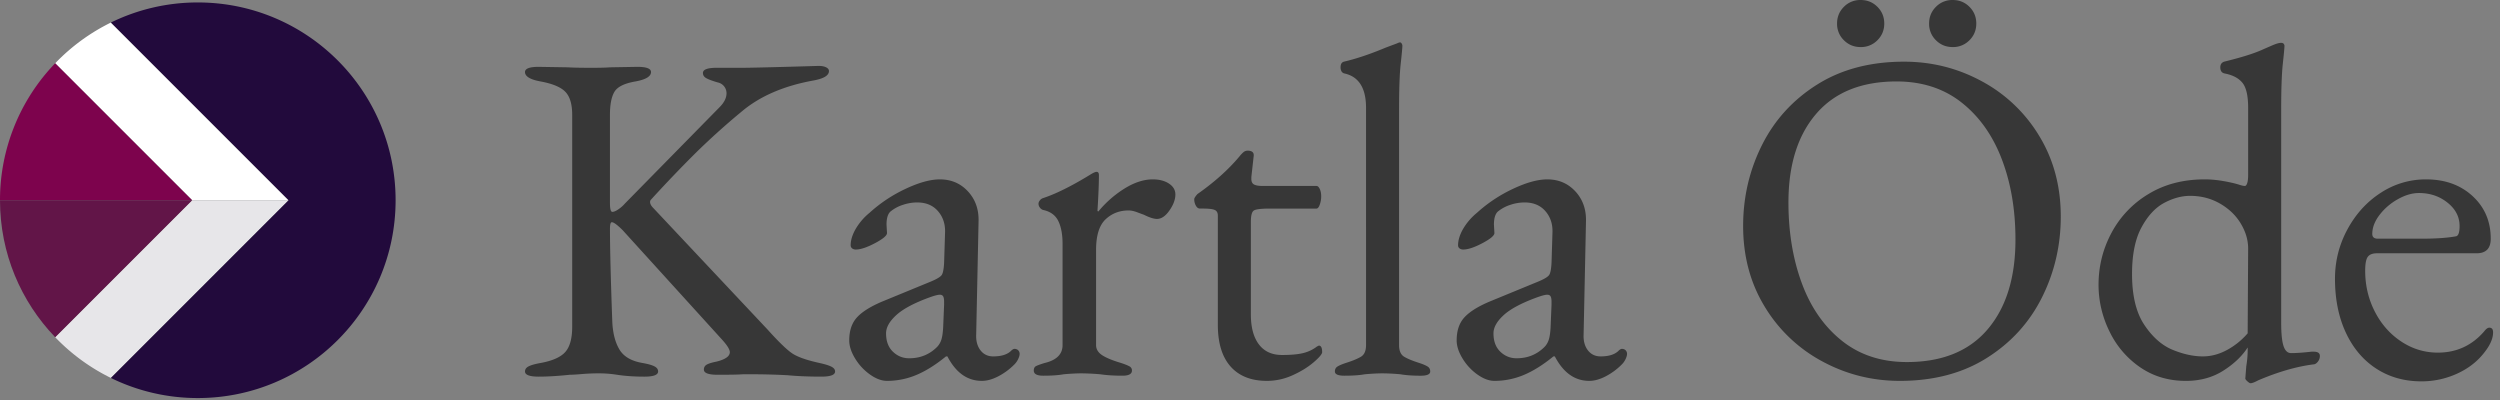 <svg xmlns="http://www.w3.org/2000/svg" width="200" height="32" viewBox="0 0 200 32">
    <rect x="0" y="0" width="200" height="32" fill="#808080" stroke="none"/>
    <g fill="none" fill-rule="evenodd">
        <path fill="#373737" d="M193.67 19.096c1.184 0 2.115-.063 2.795-.189.201-.025.302-.3.302-.828 0-.728-.321-1.35-.963-1.865-.642-.514-1.403-.772-2.284-.772-.554 0-1.127.17-1.718.509a4.733 4.733 0 0 0-1.454 1.262c-.378.502-.566 1.004-.566 1.506 0 .251.15.377.453.377h3.436zm.038 11.412c-1.359 0-2.56-.339-3.605-1.017-1.045-.678-1.857-1.638-2.436-2.881-.579-1.243-.868-2.68-.868-4.313 0-1.406.333-2.724 1-3.955.667-1.23 1.555-2.203 2.662-2.918a6.548 6.548 0 0 1 3.625-1.074c1.51 0 2.75.446 3.72 1.337.968.892 1.453 2.028 1.453 3.409 0 .778-.378 1.167-1.133 1.167h-7.967c-.352 0-.597.095-.736.283-.138.188-.208.559-.208 1.111 0 1.18.258 2.272.774 3.277.516 1.004 1.221 1.801 2.115 2.391.893.59 1.869.885 2.926.885 1.485 0 2.718-.564 3.7-1.694.151-.201.29-.302.415-.302.202 0 .302.126.302.377 0 .477-.226 1.004-.679 1.582-.554.728-1.284 1.3-2.19 1.714a6.82 6.82 0 0 1-2.87.621zm-17.481-1.996c.654 0 1.296-.17 1.926-.509a5.857 5.857 0 0 0 1.66-1.337l.039-6.78c0-.677-.195-1.343-.586-1.995-.39-.653-.944-1.187-1.66-1.601-.718-.414-1.518-.622-2.398-.622-.68 0-1.372.189-2.077.565-.705.377-1.31 1.03-1.812 1.959-.504.929-.756 2.172-.756 3.729 0 1.732.327 3.088.982 4.067.654.98 1.41 1.645 2.265 1.997.856.351 1.662.527 2.417.527zm3.813 2.147c-.05 0-.132-.05-.245-.15-.113-.101-.17-.177-.17-.227l.076-.98c.075-.451.113-.878.113-1.28v-.226c-.453.703-1.108 1.325-1.964 1.865-.855.54-1.85.81-2.982.81-1.385 0-2.606-.365-3.663-1.093a7.302 7.302 0 0 1-2.454-2.881 8.403 8.403 0 0 1-.868-3.71c0-1.482.346-2.869 1.038-4.162a7.994 7.994 0 0 1 2.964-3.107c1.284-.779 2.781-1.168 4.493-1.168.478 0 .97.044 1.472.132.504.088.92.182 1.246.283.227.075.39.112.491.112.076 0 .139-.075.19-.226.05-.15.075-.376.075-.677V8.625c0-.954-.151-1.62-.453-1.996-.303-.377-.78-.628-1.435-.753-.227-.05-.34-.214-.34-.49 0-.226.1-.377.302-.452 1.334-.326 2.328-.634 2.983-.923.654-.288 1.02-.446 1.095-.47.201-.076.365-.114.49-.114.152 0 .24.076.265.226 0 .151-.044.628-.132 1.432-.088.803-.132 2.033-.132 3.69V25.8c0 .879.063 1.507.188 1.883.126.377.328.565.604.565.428 0 .97-.038 1.624-.113h.189c.327 0 .49.113.49.34a.722.722 0 0 1-.17.47c-.113.138-.232.207-.358.207-1.36.176-2.832.603-4.417 1.28-.277.151-.479.227-.605.227zM156.215 3.766c-.528 0-.975-.182-1.34-.546a1.816 1.816 0 0 1-.547-1.337c0-.527.182-.973.547-1.337a1.825 1.825 0 0 1 1.34-.546c.53 0 .976.182 1.34.546.366.364.548.81.548 1.337 0 .528-.182.973-.547 1.337a1.824 1.824 0 0 1-1.34.546zm-7.362 0c-.529 0-.975-.182-1.34-.546a1.816 1.816 0 0 1-.548-1.337c0-.527.183-.973.547-1.337a1.826 1.826 0 0 1 1.34-.546c.53 0 .976.182 1.341.546.365.364.548.81.548 1.337 0 .528-.183.973-.548 1.337a1.825 1.825 0 0 1-1.34.546zm3.7 25.198c2.82 0 4.971-.873 6.457-2.618 1.485-1.745 2.227-4.137 2.227-7.175 0-2.385-.365-4.532-1.095-6.44-.73-1.909-1.806-3.422-3.228-4.539-1.422-1.117-3.153-1.676-5.192-1.676-2.794 0-4.933.86-6.418 2.58-1.485 1.72-2.228 4.087-2.228 7.1 0 2.385.359 4.544 1.076 6.478.717 1.933 1.787 3.465 3.21 4.595 1.422 1.13 3.152 1.695 5.191 1.695zm-.566 1.506c-2.215 0-4.286-.52-6.211-1.563a11.973 11.973 0 0 1-4.607-4.387c-1.145-1.884-1.718-4.03-1.718-6.441 0-2.31.504-4.47 1.51-6.478 1.008-2.01 2.48-3.623 4.418-4.84 1.939-1.218 4.254-1.827 6.948-1.827 2.215 0 4.285.521 6.21 1.563a11.973 11.973 0 0 1 4.607 4.388c1.145 1.883 1.718 4.03 1.718 6.44 0 2.31-.504 4.47-1.51 6.479-1.007 2.009-2.48 3.622-4.418 4.84-1.938 1.218-4.254 1.826-6.947 1.826zm-30.659-1.808c.881 0 1.624-.3 2.228-.903.15-.151.264-.34.34-.565.075-.226.125-.553.15-.98l.076-1.845v-.226c0-.201-.025-.345-.076-.433-.05-.088-.138-.132-.264-.132-.151 0-.403.063-.755.188-1.258.452-2.165.93-2.718 1.431-.554.503-.831.992-.831 1.47 0 .627.182 1.117.547 1.468.365.352.8.527 1.303.527zm-1.775 1.808c-.428 0-.88-.169-1.36-.508a4.296 4.296 0 0 1-1.188-1.28c-.315-.515-.472-.999-.472-1.45 0-.779.208-1.394.623-1.846.415-.452 1.101-.88 2.058-1.28l3.85-1.583c.48-.2.768-.376.87-.527.1-.15.163-.477.188-.98l.075-2.41c.026-.678-.163-1.25-.566-1.714-.403-.464-.957-.696-1.661-.696a3.57 3.57 0 0 0-1.133.188 3.035 3.035 0 0 0-.944.49c-.252.175-.378.54-.378 1.092l.038.678c0 .2-.32.47-.962.81-.642.339-1.152.508-1.53.508a.458.458 0 0 1-.302-.094.303.303 0 0 1-.113-.245c0-.402.132-.835.396-1.3a4.834 4.834 0 0 1 1.114-1.299 11.58 11.58 0 0 1 2.889-1.92c1.07-.503 1.982-.754 2.737-.754.906 0 1.655.32 2.247.96.591.64.874 1.438.85 2.392l-.19 9.04c-.025.527.088.954.34 1.28.252.327.592.49 1.02.49.629 0 1.095-.138 1.397-.414.126-.126.226-.189.302-.189.126 0 .226.038.302.113a.407.407 0 0 1 .113.302c0 .1-.038.232-.113.395a1.488 1.488 0 0 1-.302.433 5.195 5.195 0 0 1-1.303.96c-.466.239-.9.358-1.302.358-1.158 0-2.077-.652-2.757-1.958h-.113c-.83.678-1.624 1.174-2.379 1.488a6.042 6.042 0 0 1-2.34.47zm-12.006-.414c-.504 0-.756-.113-.756-.339 0-.176.07-.308.208-.395.138-.088.359-.182.66-.283.555-.175.963-.345 1.228-.508.264-.163.396-.471.396-.923V8.625c0-1.582-.579-2.498-1.736-2.75a.348.348 0 0 1-.227-.169.636.636 0 0 1-.075-.32c0-.251.088-.402.264-.452.981-.226 2.102-.603 3.36-1.13l.906-.339c.101-.05.176-.075.227-.075.05 0 .094.031.132.094.038.063.057.12.057.17 0 .15-.044.627-.132 1.43-.089.804-.133 2.034-.133 3.692v18.832c0 .452.133.76.397.923.264.163.673.333 1.227.508.302.1.522.195.66.283.14.087.208.22.208.395 0 .226-.251.34-.755.34-.654 0-1.195-.039-1.623-.114a16.194 16.194 0 0 0-1.435-.075c-.403 0-.881.025-1.435.075-.403.075-.944.113-1.623.113zm-6.193.414c-1.258 0-2.227-.383-2.907-1.148-.68-.766-1.02-1.877-1.02-3.334V17.25c0-.226-.081-.377-.245-.452-.163-.075-.484-.113-.963-.113h-.226c-.126 0-.233-.075-.321-.226a1.025 1.025 0 0 1-.132-.527c0-.05.031-.12.094-.207.063-.088.12-.157.17-.207 1.36-.954 2.48-1.959 3.36-3.013.101-.126.202-.233.302-.32a.504.504 0 0 1 .34-.132c.353 0 .516.138.491.414l-.189 1.695v.15c0 .226.076.377.227.453.15.075.378.112.68.112h4.304c.1 0 .189.082.264.245.076.163.113.358.113.584 0 .226-.037.446-.113.66-.075.213-.164.32-.264.32h-3.738c-.68 0-1.101.05-1.265.15-.164.1-.246.402-.246.904v7.42c0 1.03.215 1.826.643 2.392.427.564 1.044.847 1.85.847.704 0 1.264-.05 1.68-.15.415-.101.786-.277 1.114-.528l.15-.075c.177 0 .265.175.265.527 0 .15-.227.42-.68.81-.453.389-1.013.734-1.68 1.035a4.947 4.947 0 0 1-2.058.452zm-17.897-.414c-.503 0-.755-.138-.755-.414 0-.176.063-.295.189-.358s.352-.144.68-.245c.956-.226 1.434-.703 1.434-1.431V19.51c0-.753-.113-1.362-.34-1.827-.226-.464-.628-.76-1.208-.885a.476.476 0 0 1-.264-.188.5.5 0 0 1-.113-.301c0-.1.038-.195.113-.283a.535.535 0 0 1 .227-.17c1.007-.326 2.253-.94 3.738-1.845.276-.176.465-.264.566-.264.126 0 .189.088.189.264 0 .678-.038 1.62-.114 2.825 0 .05.026.075.076.075a8.595 8.595 0 0 1 2.114-1.845c.78-.477 1.523-.716 2.228-.716.529 0 .963.113 1.303.339.34.226.51.515.51.866 0 .402-.158.83-.473 1.28-.314.453-.648.679-1 .679-.252 0-.604-.113-1.057-.339a17.413 17.413 0 0 1-.51-.188c-.264-.1-.497-.151-.699-.151-.73 0-1.346.238-1.85.715-.503.478-.755 1.294-.755 2.449v7.608c0 .326.164.596.491.81.327.213.83.42 1.51.621.302.1.523.188.661.264a.364.364 0 0 1 .208.339c0 .276-.252.414-.755.414-.68 0-1.271-.038-1.775-.113a18.808 18.808 0 0 0-1.51-.075c-.403 0-.881.025-1.435.075-.403.075-.944.113-1.624.113zm-10.723-1.394c.881 0 1.624-.3 2.228-.903.15-.151.264-.34.34-.565.075-.226.126-.553.15-.98l.076-1.845v-.226c0-.201-.025-.345-.075-.433-.05-.088-.139-.132-.264-.132-.151 0-.403.063-.756.188-1.258.452-2.164.93-2.718 1.431-.554.503-.83.992-.83 1.47 0 .627.182 1.117.547 1.468.365.352.799.527 1.302.527zM70.96 30.47c-.428 0-.881-.169-1.36-.508a4.294 4.294 0 0 1-1.189-1.28c-.315-.515-.472-.999-.472-1.45 0-.779.208-1.394.623-1.846.416-.452 1.102-.88 2.058-1.28l3.851-1.583c.478-.2.768-.376.869-.527.1-.15.163-.477.188-.98l.076-2.41c.025-.678-.164-1.25-.566-1.714-.403-.464-.957-.696-1.662-.696-.377 0-.755.062-1.132.188a3.033 3.033 0 0 0-.944.49c-.252.175-.378.54-.378 1.092l.038.678c0 .2-.321.47-.963.81-.642.339-1.152.508-1.53.508a.457.457 0 0 1-.301-.094.303.303 0 0 1-.113-.245c0-.402.132-.835.396-1.3a4.83 4.83 0 0 1 1.114-1.299 11.572 11.572 0 0 1 2.888-1.92c1.07-.503 1.982-.754 2.738-.754.906 0 1.655.32 2.246.96.592.64.875 1.438.85 2.392l-.189 9.04c-.025.527.088.954.34 1.28.252.327.591.49 1.02.49.628 0 1.094-.138 1.396-.414.126-.126.227-.189.302-.189.126 0 .227.038.302.113a.407.407 0 0 1 .114.302c0 .1-.038.232-.114.395a1.495 1.495 0 0 1-.302.433 5.196 5.196 0 0 1-1.302.96c-.466.239-.9.358-1.303.358-1.158 0-2.077-.652-2.756-1.958h-.114c-.83.678-1.623 1.174-2.378 1.488a6.041 6.041 0 0 1-2.341.47zm-27.865-.339c-.73 0-1.095-.138-1.095-.414 0-.176.1-.314.302-.414.201-.1.516-.188.944-.264.956-.175 1.617-.47 1.982-.885.365-.414.548-1.086.548-2.015V9.19c0-.854-.183-1.469-.548-1.845-.365-.377-1.026-.653-1.982-.829-.83-.15-1.246-.402-1.246-.753 0-.277.365-.415 1.095-.415l2.34.038c.378.025 1.008.038 1.889.038.705 0 1.195-.013 1.472-.038l2.19-.038c.73 0 1.095.138 1.095.415 0 .351-.415.602-1.246.753-.88.15-1.44.427-1.68.829-.24.401-.359 1.016-.359 1.845v7.043c0 .477.063.716.189.716s.29-.069.49-.207c.202-.138.378-.295.53-.471l7.55-7.684c.379-.376.567-.753.567-1.13a.883.883 0 0 0-.717-.866c-.428-.125-.73-.238-.906-.339-.176-.1-.265-.238-.265-.414 0-.276.365-.414 1.096-.414h2.038c.58 0 2.19-.038 4.833-.113l1.284-.038c.252 0 .453.038.604.113.151.075.227.176.227.301 0 .352-.416.603-1.246.754-2.366.427-4.28 1.255-5.74 2.486a58.041 58.041 0 0 0-3.643 3.276 103.726 103.726 0 0 0-3.606 3.767.254.254 0 0 0-.075.188c0 .15.088.314.264.49l9.137 9.717c.881.98 1.536 1.613 1.964 1.902.428.289 1.157.546 2.19.772.453.1.774.201.962.301.19.1.284.227.284.377 0 .276-.366.414-1.095.414-1.007 0-1.913-.037-2.719-.113a52.292 52.292 0 0 0-2.53-.075h-1.057c-.327.025-.994.038-2.001.038-.73 0-1.095-.138-1.095-.414 0-.176.075-.308.226-.396.151-.088.416-.17.794-.245.704-.176 1.056-.427 1.056-.753 0-.201-.188-.515-.566-.942l-8.004-8.813c-.428-.427-.718-.64-.869-.64-.1 0-.15.175-.15.527 0 1.531.062 4.03.188 7.495.05.904.245 1.632.585 2.185.34.552.95.903 1.831 1.054.429.076.743.163.944.264.202.1.303.238.303.414 0 .276-.365.414-1.096.414-.805 0-1.535-.05-2.19-.15a9.23 9.23 0 0 0-1.51-.113c-.428 0-.862.019-1.302.056-.44.038-.762.057-.963.057-.957.1-1.787.15-2.492.15z"/>
        <path fill="#FFF" d="M8.873 1.803a15.86 15.86 0 0 0-4.459 3.26L15.372 16.02h7.718L8.873 1.803z"/>
        <path fill="#7D034D" d="M4.414 5.062A15.766 15.766 0 0 0 0 16.02h15.372L4.414 5.062z"/>
        <path fill="#E7E6E9" d="M15.372 16.02L4.414 26.977a15.861 15.861 0 0 0 4.459 3.26L23.09 16.02h-7.718z"/>
        <path fill="#621548" d="M0 16.02c0 4.254 1.682 8.114 4.414 10.957L15.372 16.02H0z"/>
        <path fill="#220A3C" d="M15.824.196c-2.494 0-4.853.579-6.951 1.607L23.09 16.02 8.873 30.237a15.757 15.757 0 0 0 6.951 1.607c8.74 0 15.824-7.085 15.824-15.824 0-8.74-7.085-15.824-15.824-15.824"/>
    </g>
</svg>
